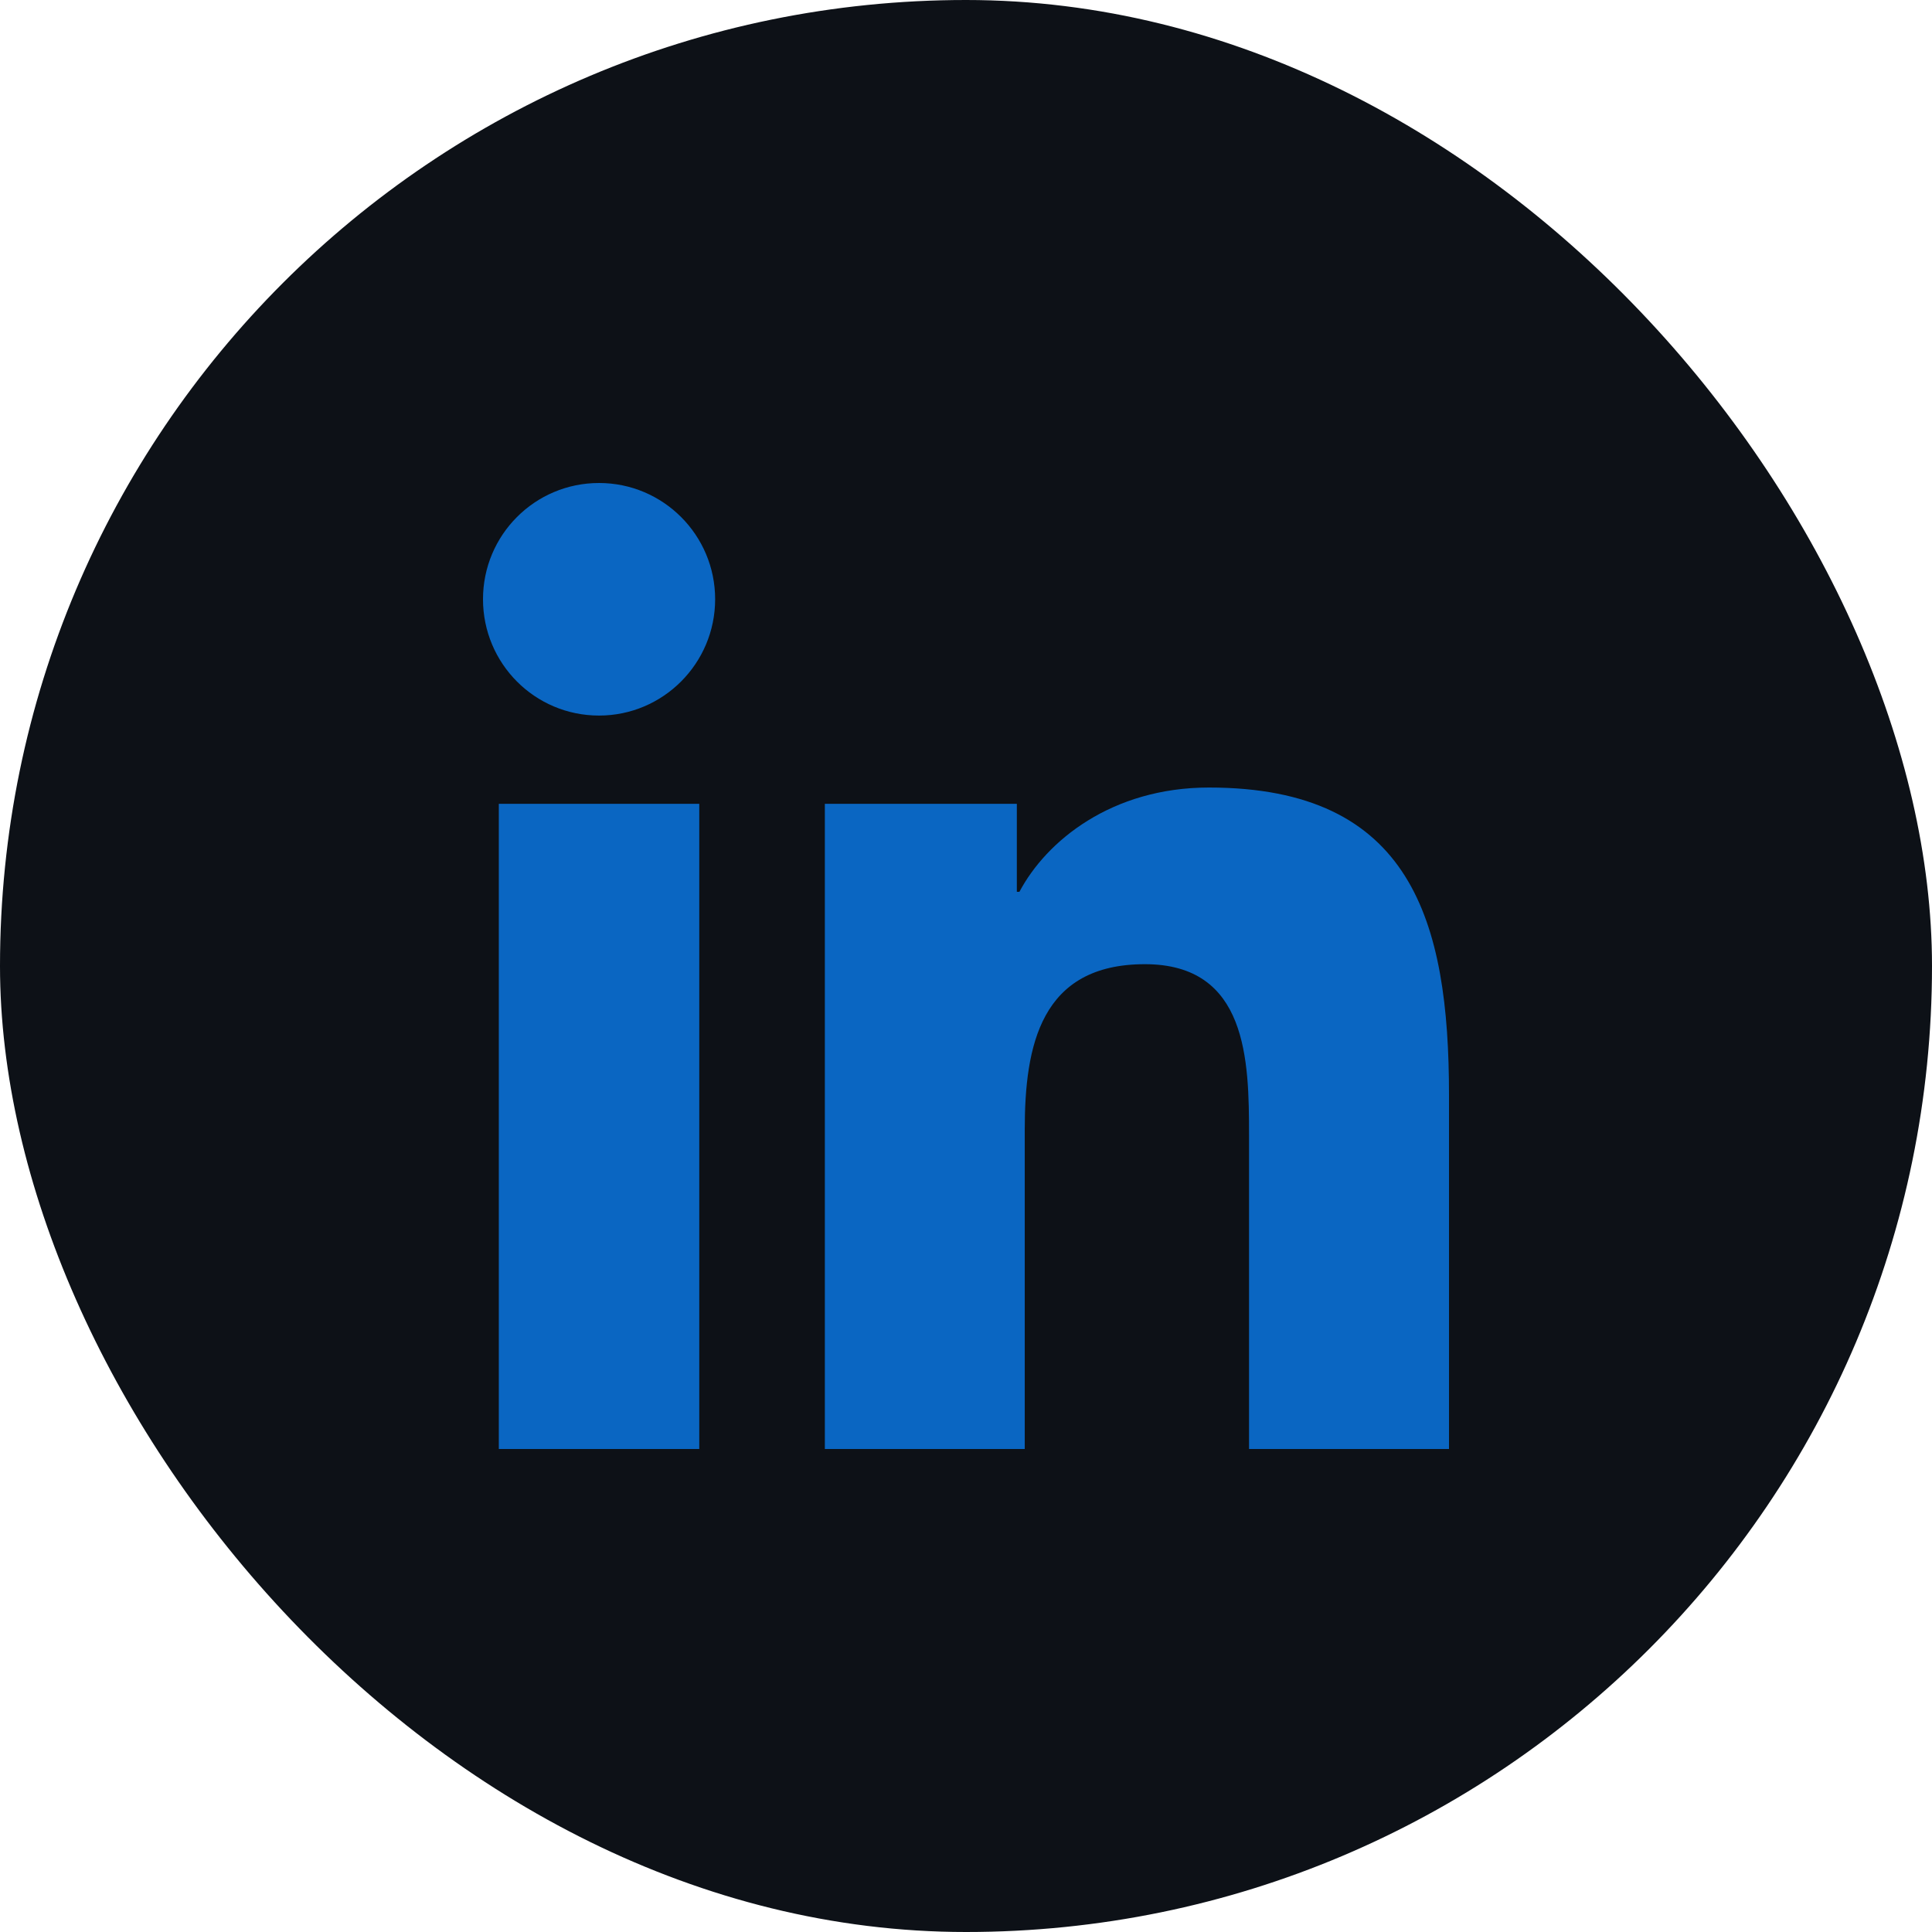 <svg width="32" height="32" viewBox="0 0 32 32" fill="none" xmlns="http://www.w3.org/2000/svg">
<rect width="32" height="32" rx="16" fill="#0D1117"/>
<path fill-rule="evenodd" clip-rule="evenodd" d="M20.688 24H23.999H24V18.134C24 15.256 23.38 13.044 20.025 13.044C18.41 13.044 17.329 13.931 16.885 14.771H16.842V13.314H13.662V24H16.973V18.712C16.973 17.318 17.236 15.97 18.963 15.97C20.663 15.97 20.688 17.564 20.688 18.803V24ZM8 9.925C8 10.988 8.856 11.852 9.922 11.852C10.983 11.852 11.845 10.988 11.845 9.925C11.845 8.863 10.984 8 9.922 8C8.857 8 8 8.863 8 9.925ZM8.262 13.314V24H11.582V13.314H8.262Z" fill="#0A66C2"/>
</svg>
